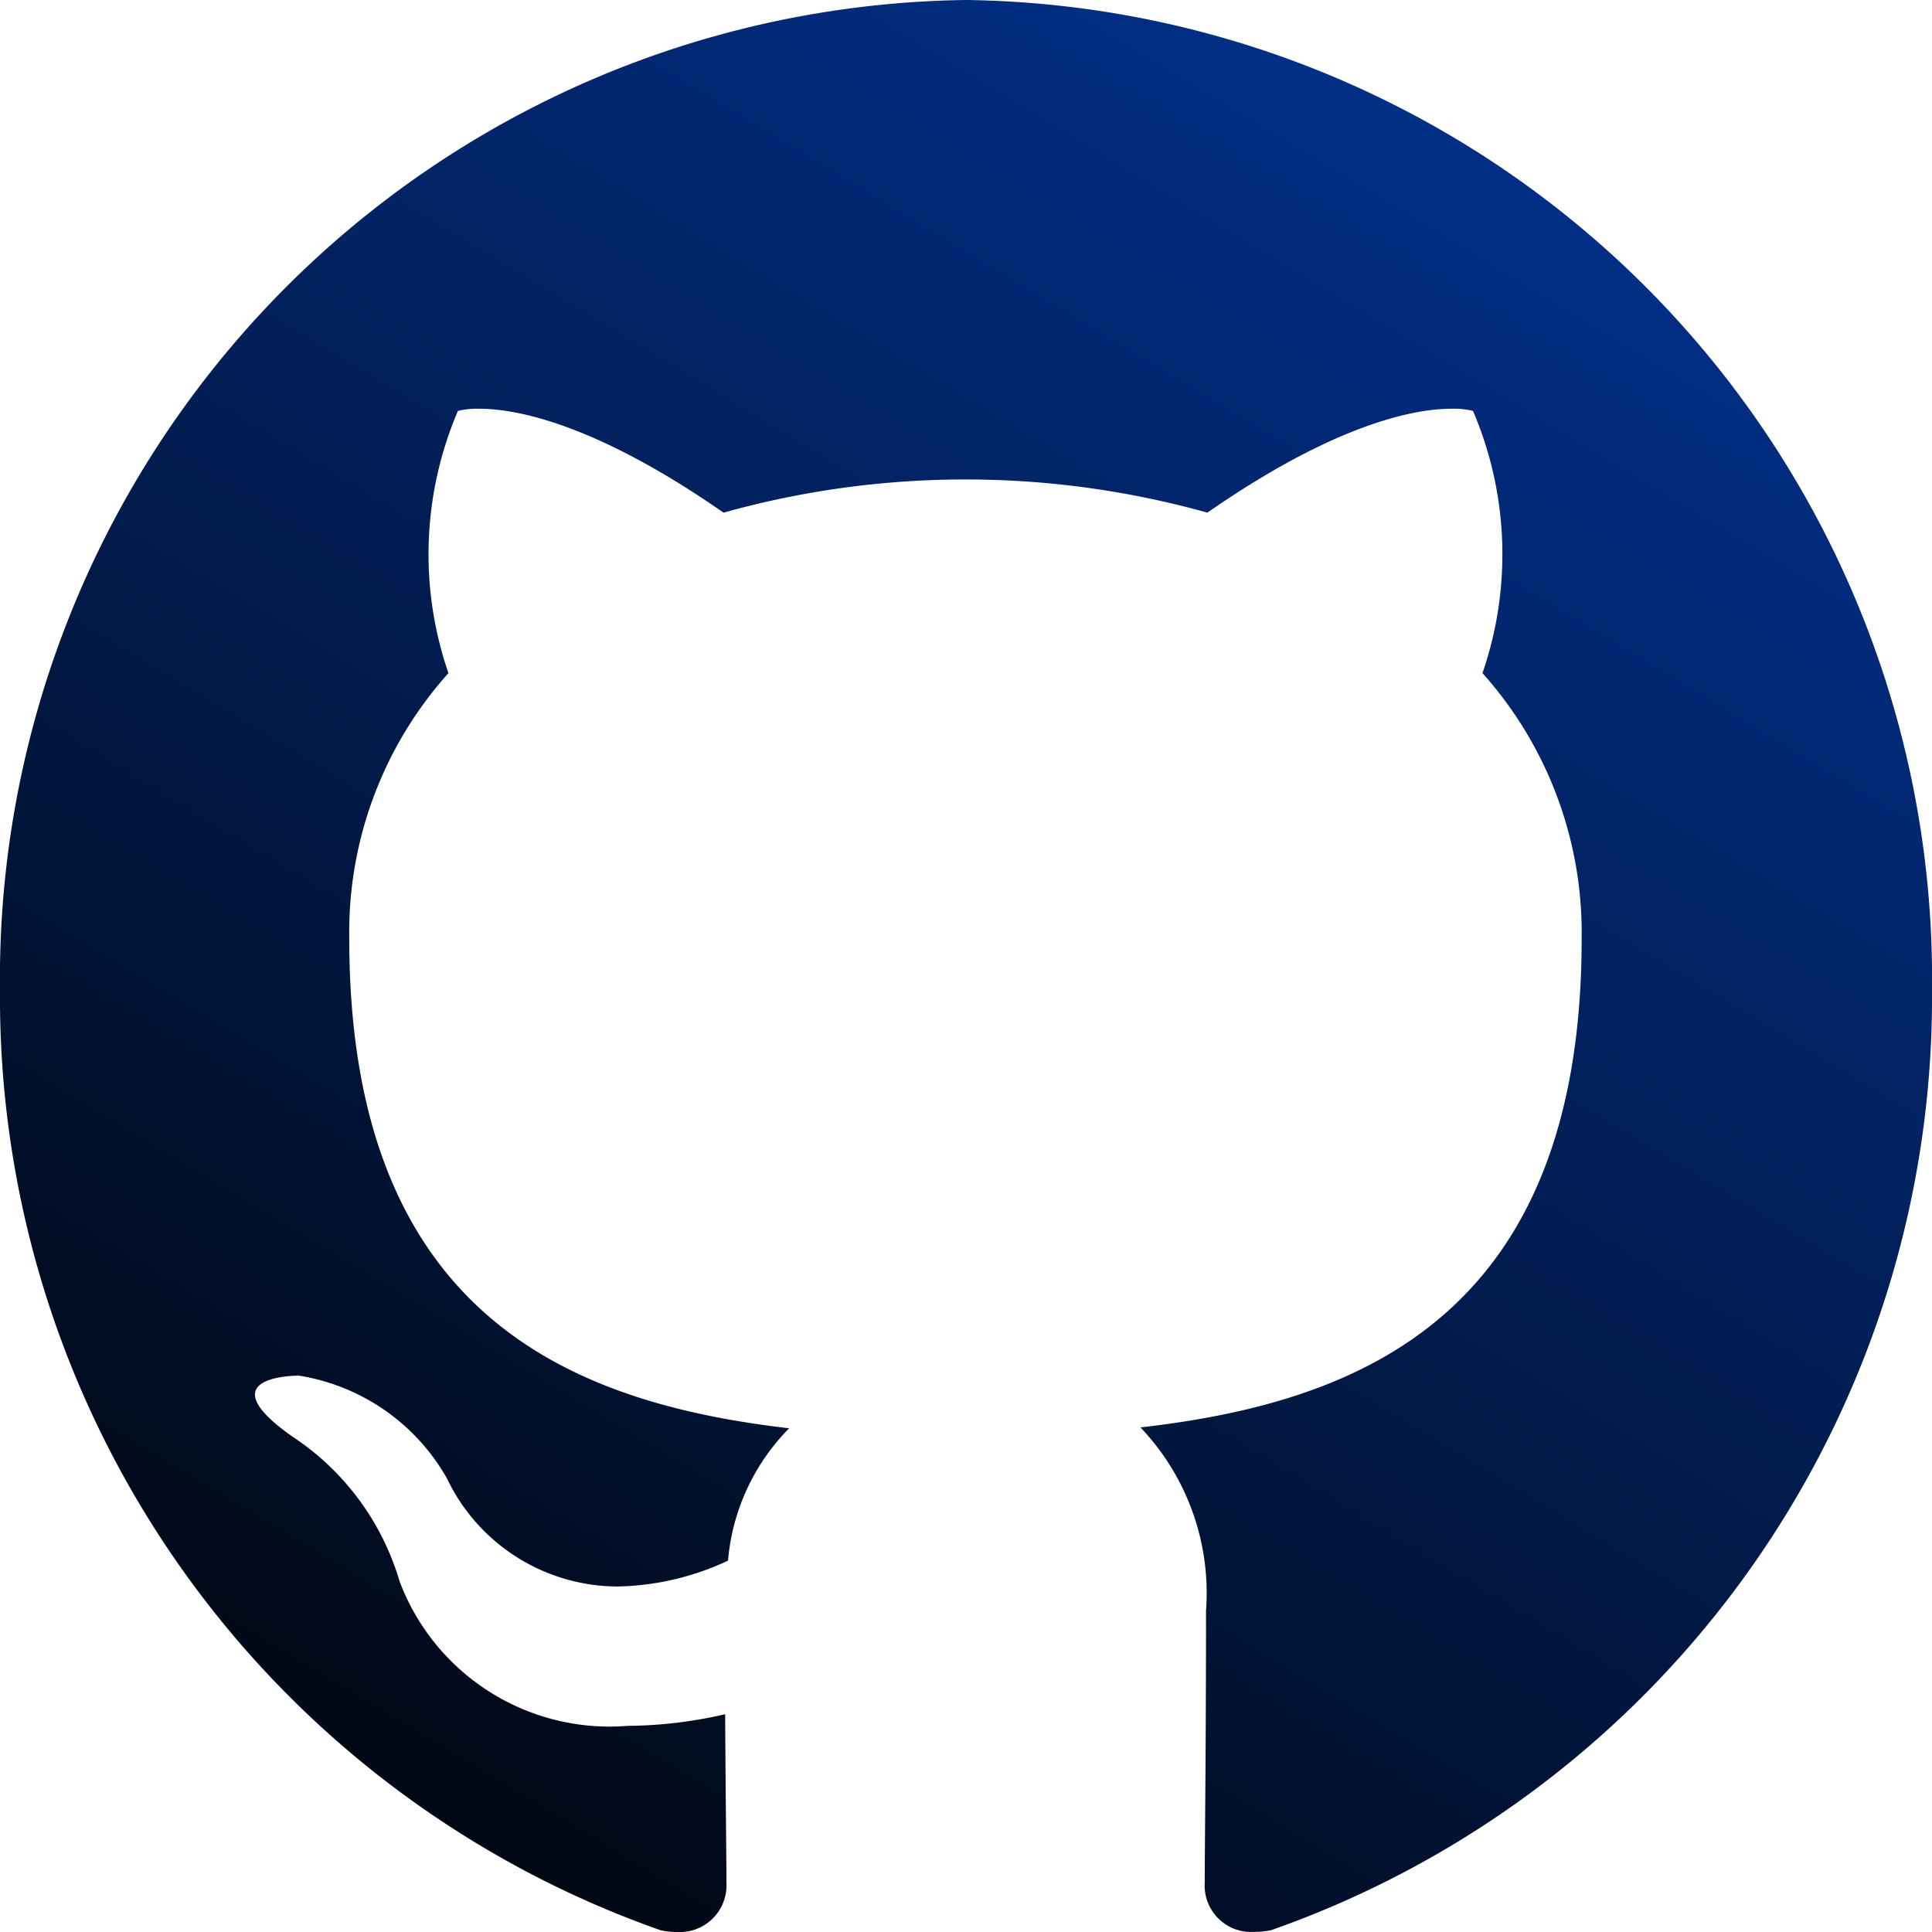 <svg xmlns="http://www.w3.org/2000/svg" xmlns:xlink="http://www.w3.org/1999/xlink" width="35.866" height="35.866" viewBox="0 0 35.866 35.866">
  <defs>
    <linearGradient id="linear-gradient" x1="0.819" x2="0.216" y2="1" gradientUnits="objectBoundingBox">
      <stop offset="0" stop-color="#023291"/>
      <stop offset="1" stop-color="#01060e"/>
    </linearGradient>
  </defs>
  <path class="github-2-svg" id="Icon_ionic-logo-github" data-name="Icon ionic-logo-github" d="M20.183,2.25A18.169,18.169,0,0,0,2.25,20.639,18.354,18.354,0,0,0,14.515,38.084a1.406,1.406,0,0,0,.3.032.868.868,0,0,0,.921-.913c0-.44-.016-1.593-.024-3.13a8.2,8.2,0,0,1-1.809.216,4.166,4.166,0,0,1-4.235-2.682,4.856,4.856,0,0,0-1.993-2.69c-1.561-1.1-.008-1.129.112-1.129H7.8a3.855,3.855,0,0,1,2.746,1.905,3.521,3.521,0,0,0,3.17,2.009,5.04,5.04,0,0,0,2.049-.48A3.973,3.973,0,0,1,16.9,28.765c-3.979-.464-8.166-2.041-8.166-9.087a7.2,7.2,0,0,1,1.841-4.932,6.769,6.769,0,0,1,.176-4.868,1.492,1.492,0,0,1,.4-.04c.648,0,2.114.248,4.531,1.929a16.669,16.669,0,0,1,8.982,0c2.418-1.681,3.883-1.929,4.531-1.929a1.492,1.492,0,0,1,.4.04,6.769,6.769,0,0,1,.176,4.868,7.227,7.227,0,0,1,1.841,4.932c0,7.061-4.2,8.614-8.19,9.071a4.459,4.459,0,0,1,1.217,3.4c0,2.458-.024,4.443-.024,5.044a.863.863,0,0,0,.913.921,1.55,1.55,0,0,0,.32-.032A18.351,18.351,0,0,0,38.116,20.639,18.169,18.169,0,0,0,20.183,2.25Z" transform="translate(-2.25 -2.25)" fill="url(#linear-gradient)"/>
</svg>
